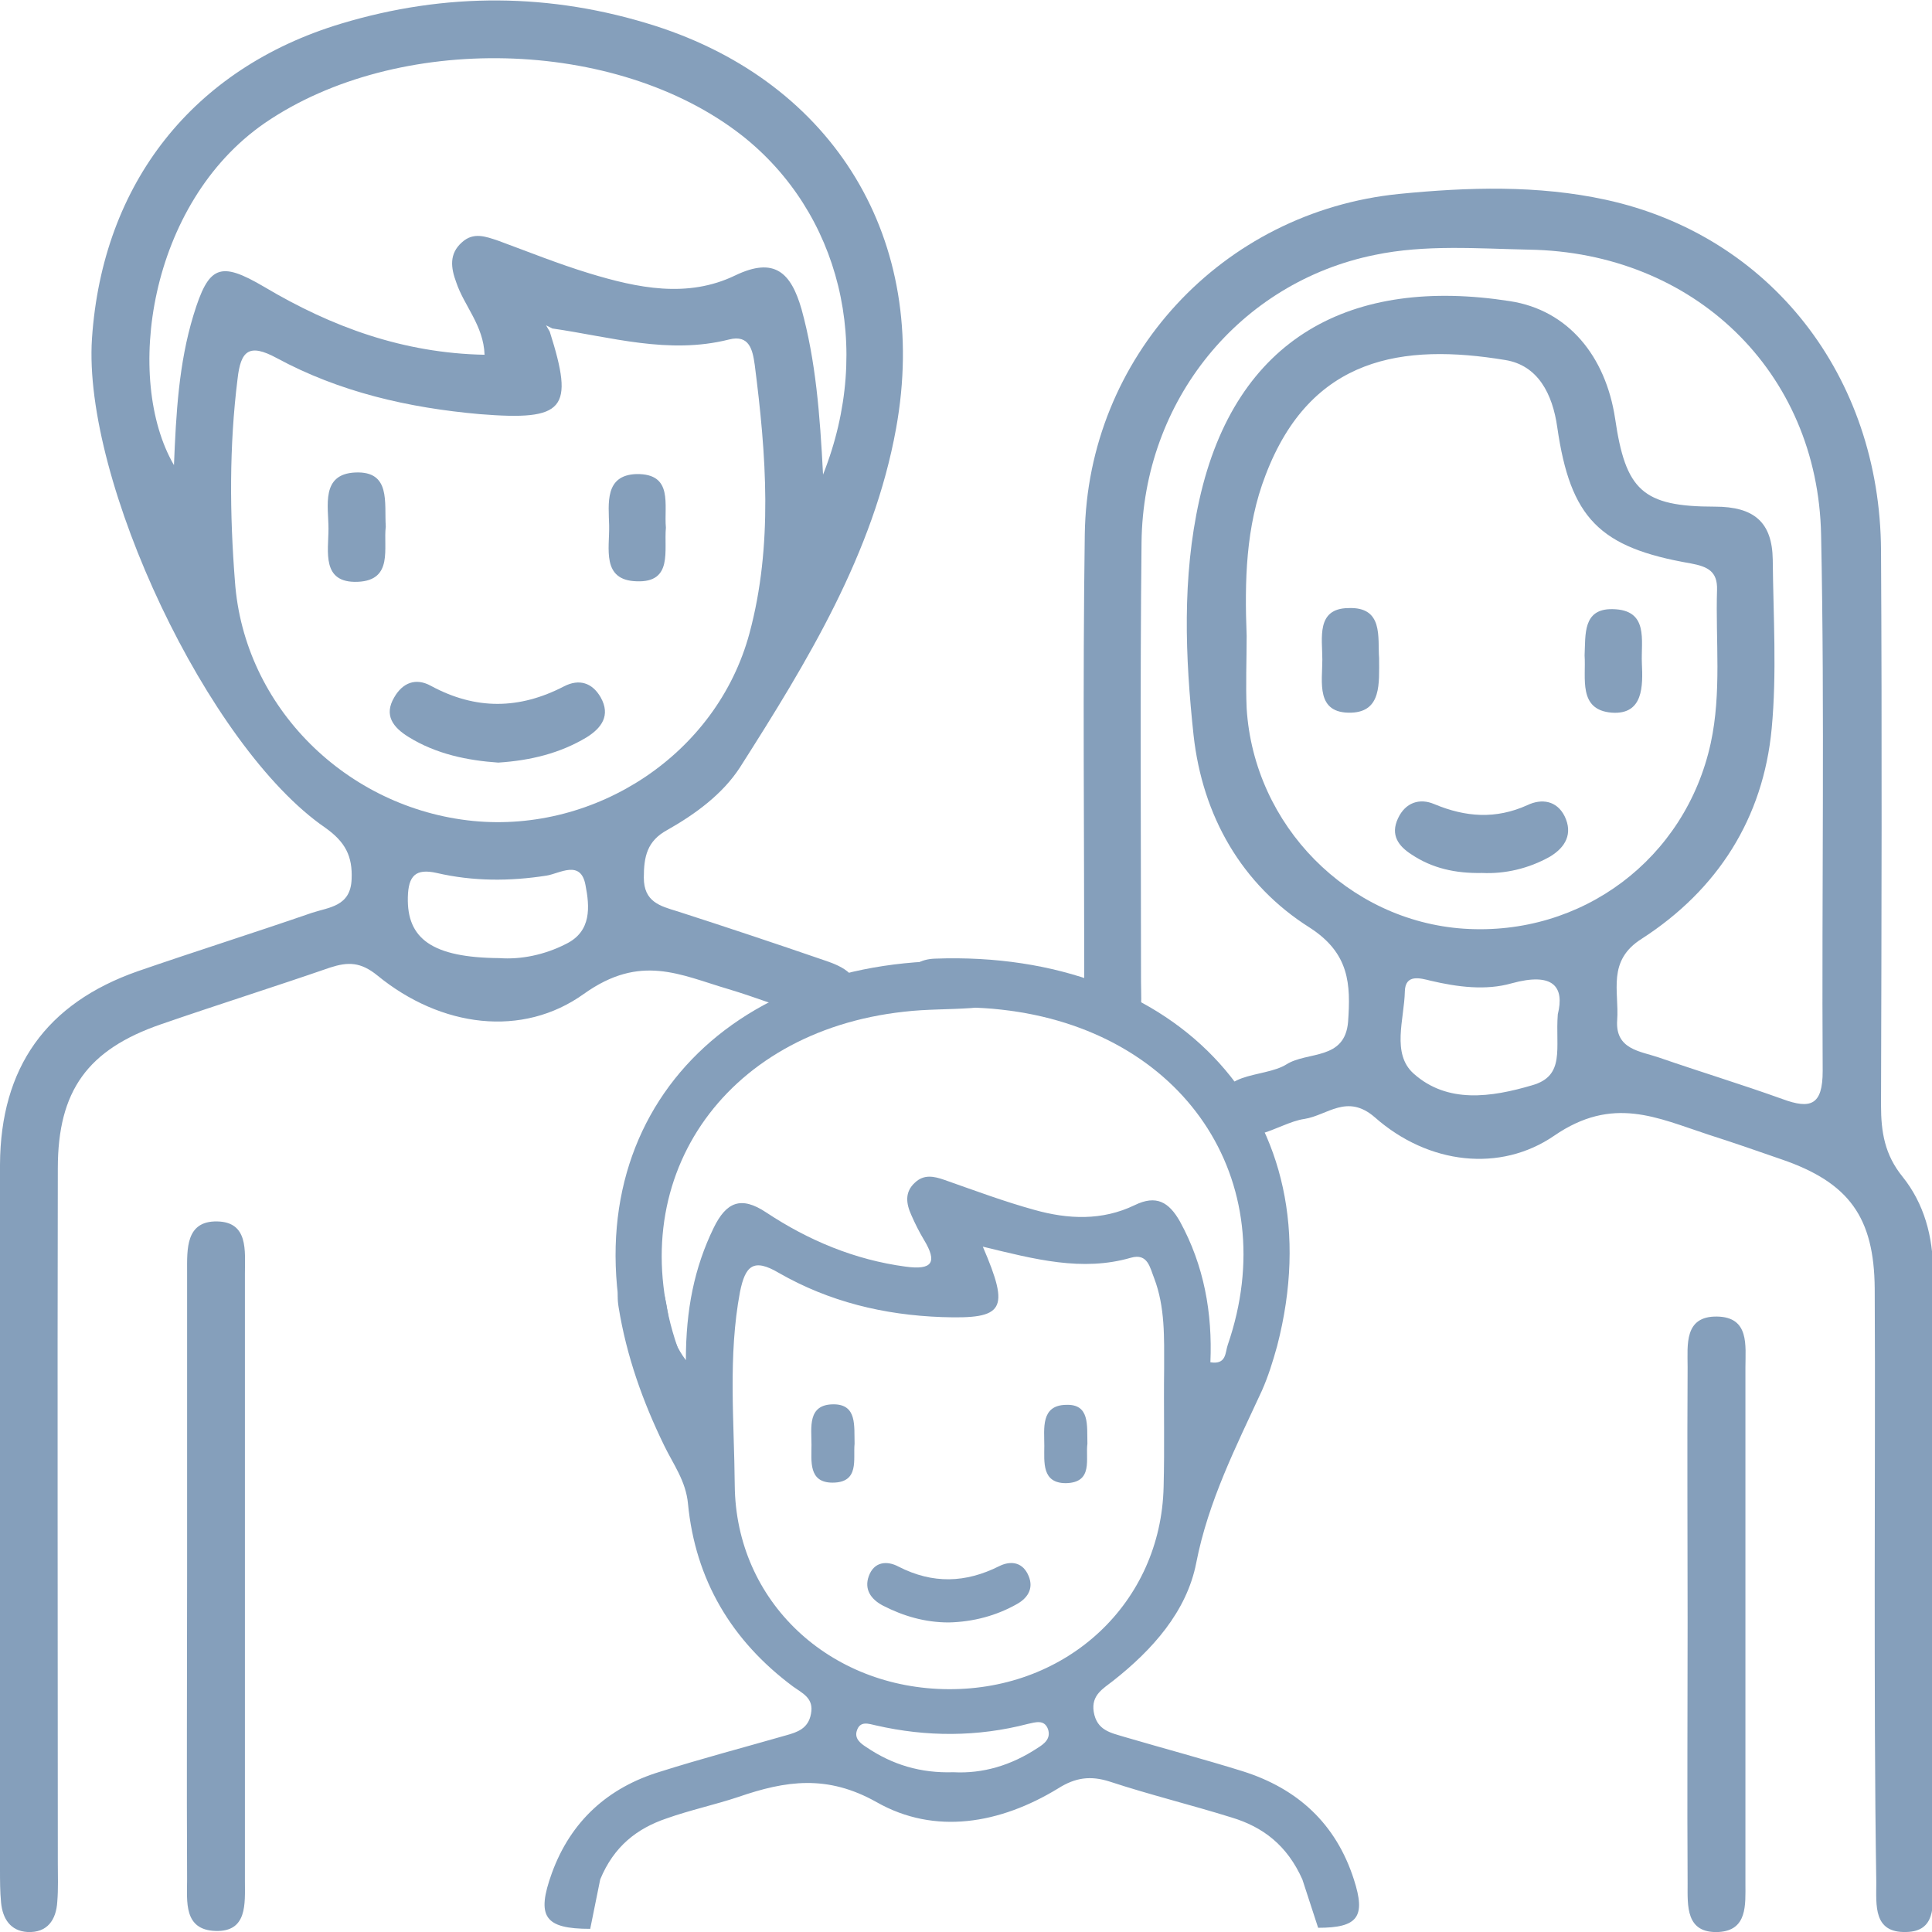<?xml version="1.0" encoding="utf-8"?>
<!-- Generator: Adobe Illustrator 26.3.1, SVG Export Plug-In . SVG Version: 6.00 Build 0)  -->
<svg version="1.1" xmlns="http://www.w3.org/2000/svg" xmlns:xlink="http://www.w3.org/1999/xlink" x="0px" y="0px"
	 viewBox="0 0 36.76 36.76" style="enable-background:new 0 0 36.76 36.76;" xml:space="preserve">
<style type="text/css">
	.st0{fill:#859FBB;}
	.st1{fill:#FFFFFF;}
</style>
<g id="Layer_1">
</g>
<g id="Слой_1">
	<g>
		<path class="st0" d="M35.67,30.03c0-1.84,0.01-3.67,0-5.51c-0.01-1.36-0.49-2.02-1.77-2.46c-0.46-0.16-0.92-0.32-1.39-0.47
			c-0.98-0.32-1.82-0.75-2.94,0.02c-1.02,0.7-2.39,0.55-3.41-0.35c-0.53-0.46-0.9-0.04-1.34,0.03c-0.52,0.07-1.23,0.72-1.5-0.09
			c-0.28-0.84,0.72-0.67,1.16-0.95c0.4-0.25,1.11-0.07,1.17-0.81c0.05-0.71,0.03-1.3-0.73-1.79c-1.3-0.82-2.04-2.13-2.21-3.66
			c-0.16-1.49-0.22-3,0.11-4.48c0.69-3.1,2.9-4.25,5.91-3.78c1.11,0.17,1.82,1.05,2,2.23c0.2,1.37,0.52,1.68,1.9,1.68
			c0.75,0,1.09,0.3,1.1,1.01c0.01,1.07,0.08,2.15-0.02,3.21c-0.16,1.71-1.03,3.07-2.47,4c-0.67,0.42-0.43,1-0.47,1.55
			c-0.04,0.56,0.44,0.59,0.79,0.71c0.78,0.27,1.57,0.51,2.35,0.79c0.54,0.2,0.77,0.12,0.77-0.53c-0.02-3.4,0.04-6.8-0.03-10.2
			c-0.06-3.12-2.43-5.38-5.56-5.43c-0.98-0.02-1.97-0.1-2.93,0.1c-2.57,0.52-4.41,2.77-4.44,5.47c-0.03,2.79-0.01,5.57-0.01,8.36
			c0,0.42,0.09,0.97-0.53,0.98c-0.62,0.01-0.55-0.53-0.55-0.95c0-2.85-0.03-5.7,0.01-8.54c0.05-3.37,2.61-6.14,5.98-6.48
			c1.31-0.13,2.64-0.17,3.93,0.11c3.13,0.68,5.22,3.35,5.24,6.67c0.02,3.52,0.01,7.04,0,10.56c0,0.51,0.07,0.94,0.41,1.36
			c0.41,0.51,0.58,1.14,0.58,1.8c0,3.89,0,7.78,0,11.67c0,0.4,0.05,0.89-0.51,0.9c-0.63,0.02-0.57-0.51-0.57-0.94
			C35.67,33.89,35.67,31.96,35.67,30.03z M23.72,12.1c0,0.46-0.02,0.92,0,1.38c0.14,2.23,1.93,4.04,4.13,4.19
			c2.25,0.15,4.22-1.33,4.7-3.53c0.21-0.97,0.09-1.95,0.12-2.92c0.01-0.35-0.18-0.44-0.5-0.5c-1.74-0.3-2.29-0.86-2.54-2.59
			c-0.09-0.64-0.37-1.18-0.99-1.28c-1.94-0.32-3.7-0.07-4.56,2.19C23.7,10.02,23.68,11.06,23.72,12.1z M29.64,19.3
			c0.13-0.52-0.08-0.81-0.88-0.59c-0.49,0.14-1.03,0.07-1.54-0.05c-0.2-0.05-0.48-0.13-0.49,0.2c-0.01,0.53-0.26,1.19,0.17,1.57
			c0.64,0.57,1.47,0.45,2.25,0.22C29.79,20.47,29.59,19.94,29.64,19.3z"/>
		<path class="st0" d="M0,28.86c0-2.23-0.01-4.47,0-6.7c0.01-1.85,0.88-3.07,2.62-3.68c1.1-0.38,2.21-0.73,3.31-1.11
			c0.33-0.11,0.74-0.12,0.76-0.64c0.02-0.44-0.12-0.71-0.5-0.98c-2.23-1.53-4.62-6.61-4.44-9.31c0.2-2.95,1.92-5.14,4.74-5.99
			c1.99-0.6,3.99-0.59,5.97,0.04c3.41,1.09,5.24,4.07,4.59,7.66c-0.43,2.38-1.69,4.44-2.97,6.45c-0.33,0.51-0.85,0.89-1.38,1.19
			c-0.39,0.21-0.45,0.51-0.45,0.91c0,0.46,0.31,0.54,0.64,0.64c0.93,0.3,1.86,0.61,2.79,0.93c0.36,0.12,0.74,0.29,0.58,0.77
			c-0.15,0.47-0.55,0.4-0.92,0.28c-0.49-0.16-0.98-0.35-1.48-0.5c-0.92-0.27-1.67-0.68-2.75,0.09c-1.17,0.84-2.72,0.64-3.93-0.35
			c-0.32-0.26-0.56-0.26-0.9-0.15c-1.07,0.37-2.15,0.71-3.22,1.08c-1.39,0.48-1.96,1.26-1.96,2.74c-0.01,4.41,0,8.82,0,13.22
			c0,0.24,0.01,0.49-0.01,0.73c-0.02,0.35-0.19,0.6-0.57,0.58c-0.32-0.02-0.47-0.25-0.5-0.56C0,35.99,0,35.78,0,35.56
			C0,33.33,0,31.09,0,28.86z M10.51,6.25c-0.04-0.02-0.08-0.04-0.12-0.06c0.02,0.04,0.05,0.08,0.07,0.12
			c0.47,1.48,0.29,1.7-1.33,1.57C7.77,7.76,6.46,7.46,5.26,6.81c-0.52-0.28-0.68-0.14-0.74,0.4c-0.16,1.28-0.15,2.57-0.05,3.85
			C4.64,13.46,6.6,15.38,9,15.62c2.34,0.23,4.64-1.27,5.26-3.57c0.45-1.67,0.32-3.4,0.1-5.11c-0.04-0.28-0.1-0.58-0.49-0.48
			C12.72,6.75,11.62,6.41,10.51,6.25z M9.22,6.75C9.2,6.19,8.83,5.82,8.68,5.37C8.58,5.1,8.54,4.83,8.79,4.61
			c0.22-0.2,0.45-0.11,0.69-0.03c0.57,0.21,1.14,0.44,1.73,0.62c0.92,0.28,1.87,0.48,2.78,0.04c0.75-0.36,1.06-0.05,1.26,0.64
			c0.27,0.98,0.35,1.99,0.41,3.15c0.97-2.44,0.31-4.99-1.54-6.45c-2.4-1.88-6.57-1.96-9.08-0.24C2.82,3.87,2.36,7.22,3.31,8.85
			C3.35,7.87,3.4,6.92,3.68,6c0.29-0.95,0.5-1.04,1.35-0.54C6.31,6.22,7.67,6.72,9.22,6.75z M9.5,18.23
			c0.41,0.03,0.86-0.06,1.27-0.27c0.49-0.24,0.45-0.71,0.37-1.12c-0.09-0.49-0.49-0.22-0.74-0.18c-0.7,0.11-1.4,0.11-2.09-0.05
			c-0.4-0.09-0.54,0.05-0.55,0.46C7.74,17.86,8.22,18.22,9.5,18.23z"/>
		<path class="st0" d="M3.56,29.98c0-1.93,0-3.85,0-5.78c0-0.43-0.03-0.97,0.57-0.96c0.6,0.01,0.53,0.56,0.53,0.99
			c0,3.85,0,7.71,0,11.56c0,0.43,0.05,0.97-0.56,0.95c-0.61-0.02-0.54-0.56-0.54-0.98C3.55,33.84,3.56,31.91,3.56,29.98z"/>
		<path class="st0" d="M32.11,30.87c0-1.62-0.01-3.24,0-4.86c0-0.42-0.07-0.97,0.56-0.96c0.62,0.01,0.54,0.55,0.54,0.97
			c0,3.27,0,6.55,0,9.82c0,0.4,0.04,0.89-0.51,0.92c-0.63,0.03-0.59-0.5-0.59-0.92C32.1,34.17,32.11,32.52,32.11,30.87z"/>
		<path class="st0" d="M28.2,16.61c-0.51,0.01-0.95-0.09-1.34-0.35c-0.25-0.16-0.41-0.37-0.26-0.69c0.14-0.3,0.41-0.39,0.69-0.27
			c0.6,0.25,1.17,0.29,1.77,0.02c0.27-0.13,0.56-0.09,0.71,0.21c0.16,0.33,0.02,0.59-0.28,0.77C29.08,16.53,28.63,16.63,28.2,16.61z
			"/>
		<path class="st0" d="M26.24,12.52c0,0.48,0.05,1.02-0.53,1.04c-0.68,0.02-0.55-0.58-0.55-1.01c0-0.41-0.12-0.97,0.49-0.98
			C26.33,11.54,26.21,12.13,26.24,12.52z"/>
		<path class="st0" d="M30.15,12.47c0.02-0.39-0.04-0.89,0.53-0.88c0.7,0.01,0.54,0.6,0.56,1.03c0.02,0.43,0.03,0.98-0.57,0.94
			C30.02,13.51,30.18,12.9,30.15,12.47z"/>
		<path class="st0" d="M9.48,14.51c-0.58-0.04-1.18-0.16-1.71-0.49c-0.29-0.18-0.47-0.41-0.27-0.75c0.16-0.28,0.41-0.38,0.7-0.22
			c0.85,0.46,1.68,0.45,2.53,0.01c0.29-0.15,0.54-0.07,0.7,0.21c0.19,0.34,0.02,0.58-0.27,0.76C10.66,14.33,10.1,14.47,9.48,14.51z"
			/>
		<path class="st0" d="M7.34,10.02c-0.05,0.4,0.15,1.02-0.53,1.05c-0.7,0.03-0.56-0.58-0.56-1.01c0-0.43-0.15-1.04,0.51-1.07
			C7.44,8.96,7.31,9.56,7.34,10.02z"/>
		<path class="st0" d="M12.67,10.04c-0.04,0.43,0.14,1.05-0.56,1.02c-0.67-0.02-0.51-0.63-0.52-1.06c-0.01-0.42-0.09-0.96,0.52-0.98
			C12.82,9.01,12.63,9.61,12.67,10.04z"/>
		<g>
			<path class="st0" d="M18.05,30.87c-0.45,0-0.86-0.12-1.25-0.32c-0.23-0.12-0.36-0.31-0.27-0.56c0.1-0.28,0.35-0.3,0.57-0.18
				c0.65,0.33,1.27,0.31,1.91-0.01c0.2-0.1,0.42-0.09,0.54,0.14c0.13,0.25,0.03,0.45-0.2,0.58C18.96,30.74,18.52,30.86,18.05,30.87z
				"/>
			<path class="st0" d="M16.26,27.47c-0.03,0.29,0.1,0.74-0.42,0.74c-0.46,0-0.4-0.41-0.4-0.72c0-0.33-0.08-0.77,0.42-0.77
				C16.31,26.72,16.25,27.13,16.26,27.47z"/>
			<path class="st0" d="M20.69,27.47c-0.04,0.28,0.12,0.74-0.41,0.75c-0.46,0-0.41-0.4-0.41-0.71c0-0.33-0.07-0.77,0.41-0.78
				C20.74,26.71,20.68,27.12,20.69,27.47z"/>
			<g>
				<path class="st0" d="M18.7,23.72c0.52,1.21,0.41,1.38-0.78,1.34c-1.1-0.04-2.14-0.29-3.1-0.84c-0.49-0.29-0.64-0.13-0.74,0.36
					c-0.23,1.22-0.11,2.46-0.1,3.68c0.02,2.21,1.8,3.87,4.07,3.88c2.27,0.01,4.04-1.65,4.09-3.85c0.02-0.75,0-1.51,0.01-2.26
					c0-0.58,0.02-1.16-0.19-1.71c-0.08-0.2-0.12-0.48-0.44-0.39C20.59,24.2,19.69,23.96,18.7,23.72z M11.23,36.7
					c-0.87,0-1.03-0.23-0.73-1.06c0.36-0.99,1.07-1.63,2.06-1.93c0.79-0.25,1.59-0.46,2.39-0.69c0.22-0.06,0.43-0.13,0.48-0.41
					c0.06-0.3-0.16-0.39-0.34-0.52c-1.17-0.87-1.86-2.03-2-3.48c-0.04-0.43-0.28-0.75-0.45-1.1c-0.41-0.84-0.72-1.71-0.87-2.64
					c-0.05-0.3,0-0.58,0.33-0.66c0.35-0.08,0.47,0.16,0.55,0.47c0.09,0.36,0.06,0.75,0.4,1.2c0-0.96,0.16-1.76,0.53-2.52
					c0.24-0.49,0.52-0.61,1-0.29c0.8,0.53,1.68,0.9,2.65,1.03c0.51,0.07,0.61-0.08,0.35-0.51c-0.09-0.15-0.17-0.31-0.24-0.47
					c-0.1-0.22-0.13-0.44,0.07-0.62c0.17-0.16,0.36-0.12,0.56-0.05c0.57,0.2,1.13,0.41,1.71,0.57c0.64,0.18,1.29,0.21,1.91-0.09
					c0.41-0.2,0.65-0.06,0.86,0.31c0.46,0.84,0.62,1.74,0.58,2.68c0.31,0.05,0.28-0.19,0.33-0.33c1.08-3.14-0.85-6-4.31-6.38
					c-0.42-0.05-0.85-0.04-1.28-0.07c-0.28-0.02-0.5-0.14-0.49-0.46c0-0.32,0.24-0.43,0.51-0.44c4.62-0.17,7.64,3.02,6.51,7.37
					c-0.08,0.29-0.17,0.58-0.29,0.85c-0.49,1.06-1.02,2.1-1.25,3.28c-0.18,0.92-0.83,1.65-1.58,2.24c-0.19,0.15-0.42,0.27-0.37,0.59
					c0.06,0.36,0.33,0.4,0.59,0.48c0.75,0.22,1.5,0.42,2.24,0.65c1.05,0.33,1.78,1,2.12,2.06c0.23,0.71,0.08,0.92-0.68,0.92
					l-0.3-0.92c-0.29-0.65-0.75-1-1.35-1.18c-0.77-0.24-1.55-0.43-2.31-0.68c-0.37-0.12-0.66-0.08-0.99,0.13
					c-1.1,0.67-2.34,0.89-3.45,0.26c-0.94-0.53-1.73-0.41-2.63-0.1c-0.45,0.15-0.92,0.25-1.37,0.41c-0.56,0.19-1,0.53-1.26,1.16
					L11.23,36.7z M18.14,33.72c0.56,0.03,1.1-0.13,1.6-0.46c0.13-0.08,0.26-0.18,0.2-0.36c-0.07-0.19-0.24-0.13-0.38-0.1
					c-0.96,0.25-1.93,0.25-2.89,0.03c-0.14-0.03-0.31-0.1-0.37,0.11c-0.04,0.14,0.07,0.23,0.18,0.3
					C16.98,33.58,17.52,33.74,18.14,33.72z"/>
				<path class="st0" d="M18.46,18.29c-4.62-0.17-7.64,3.02-6.51,7.37l0.94-0.03c-1.08-3.14,0.85-6,4.31-6.38
					c0.42-0.05,0.85-0.04,1.28-0.07c0.28-0.02,0.5-0.14,0.49-0.46C18.97,18.4,18.74,18.3,18.46,18.29z"/>
			</g>
		</g>
	</g>
</g>
</svg>
